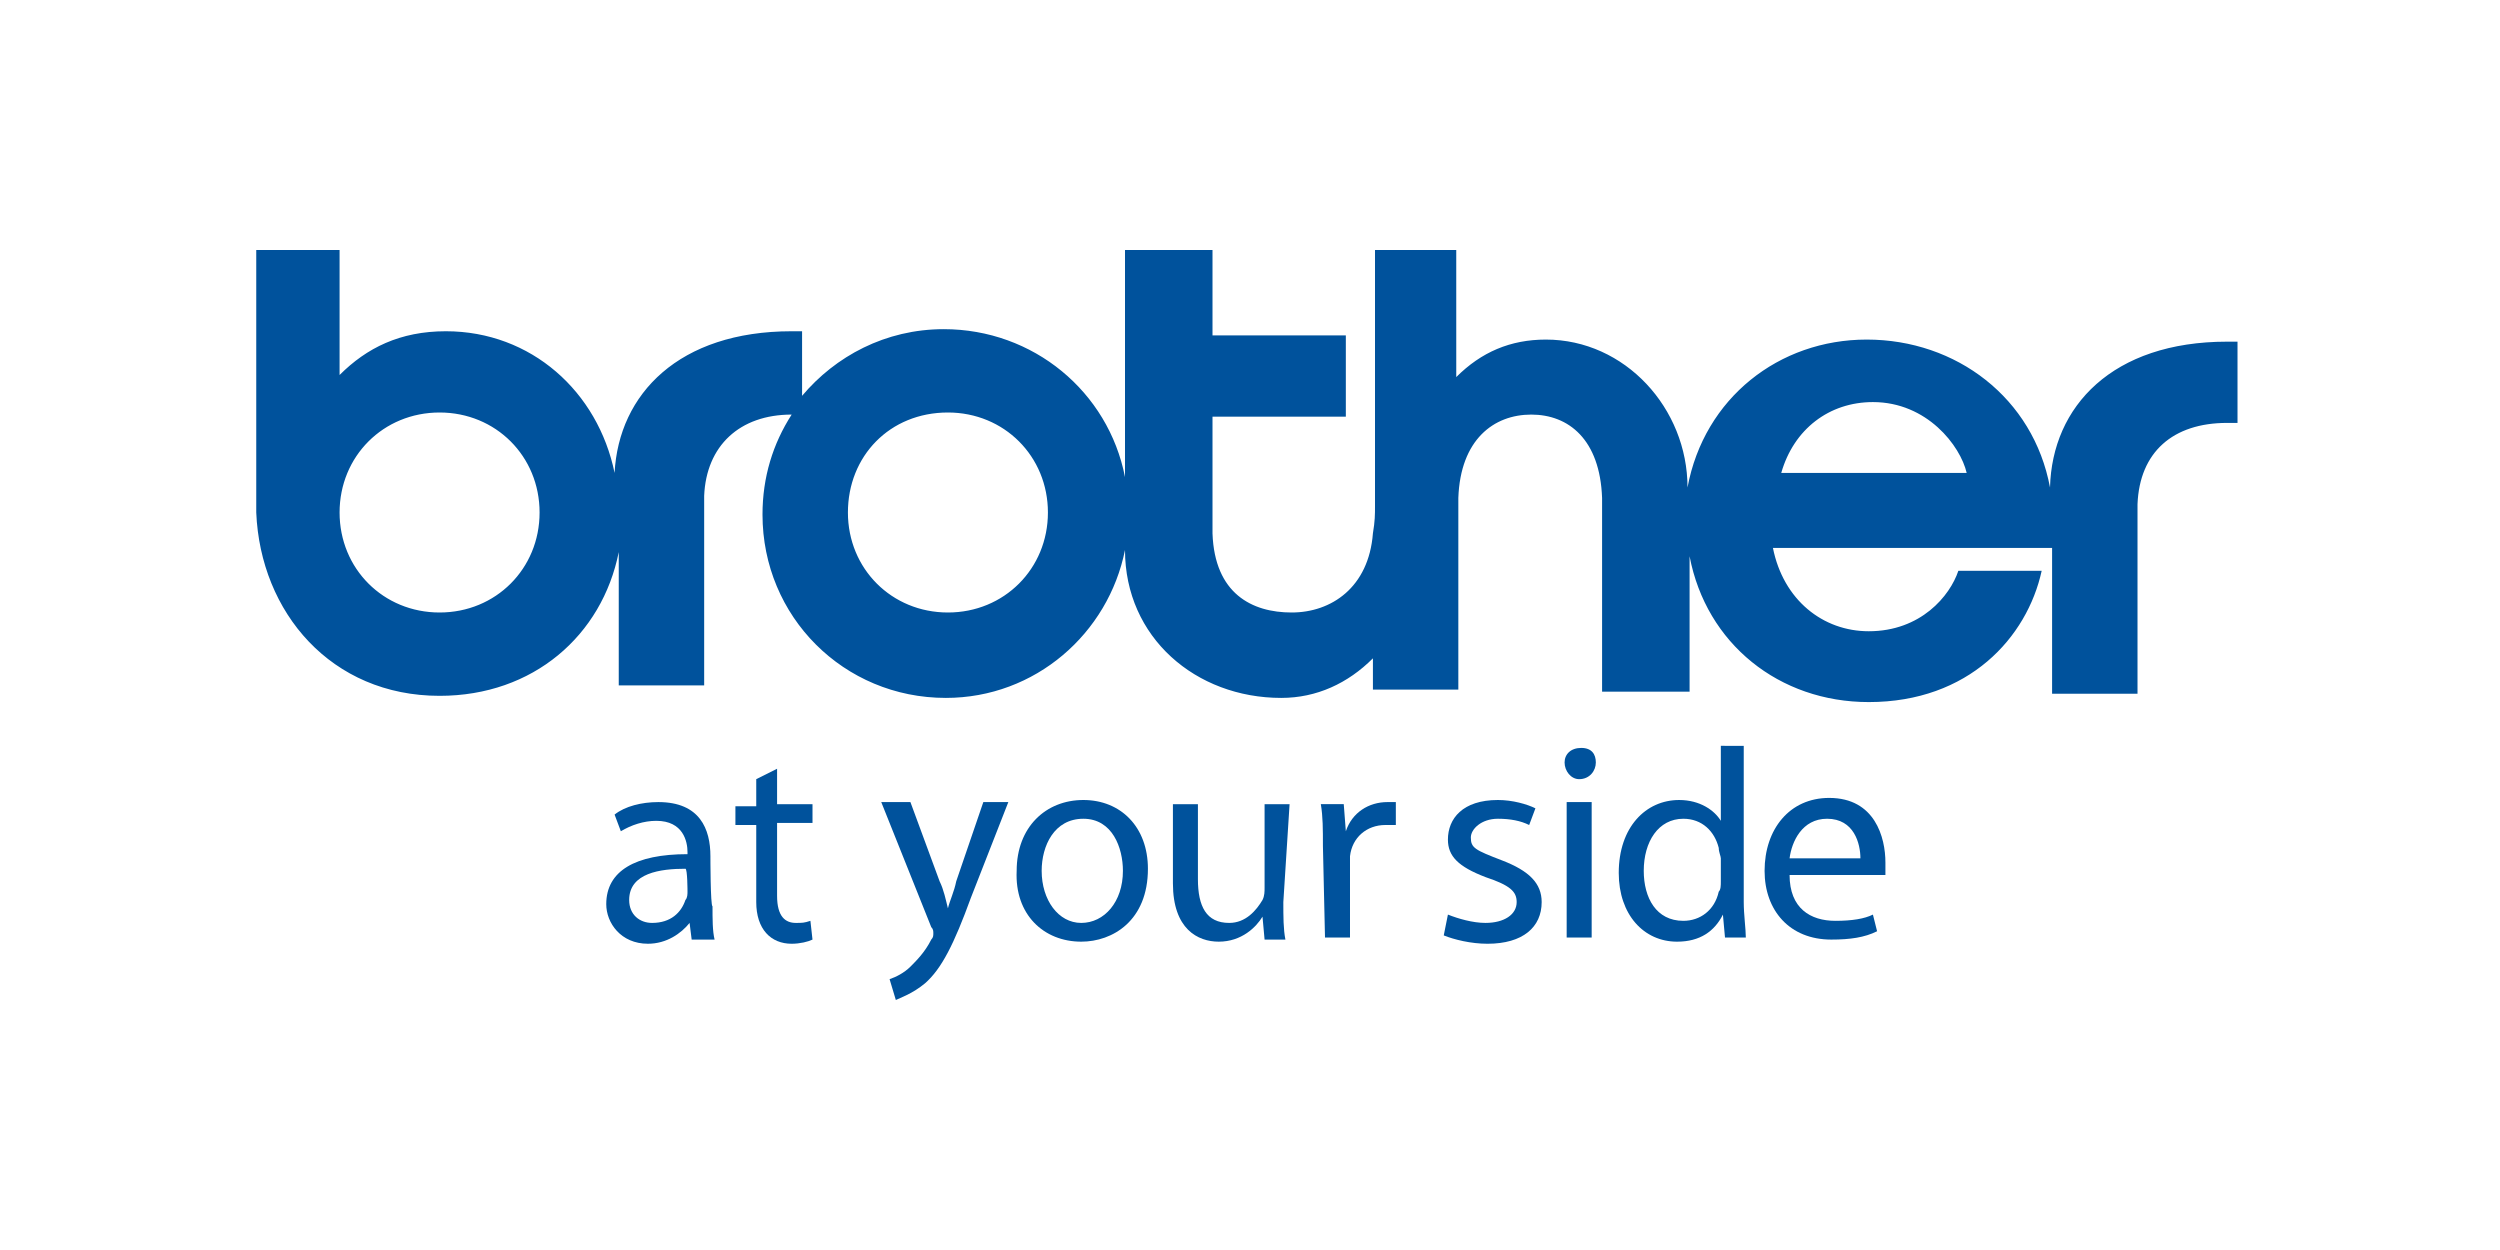 <?xml version="1.0" encoding="UTF-8"?> <svg xmlns="http://www.w3.org/2000/svg" xmlns:xlink="http://www.w3.org/1999/xlink" version="1.1" id="Layer_1" x="0px" y="0px" viewBox="0 0 120 60" style="enable-background:new 0 0 120 60;" xml:space="preserve"> <style type="text/css"> .st0{fill:#00529C;} </style> <g id="Blue_Bar"> </g> <g id="Brother_logo"> <g> <g> <g> <path class="st0" d="M21.1,33.4c4.5,0,7.8-2.9,8.6-6.9v6.4h4.1v-8c0-0.4,0-0.8,0-1.1c0.1-2.4,1.7-3.9,4.2-3.9 c-0.9,1.4-1.4,3-1.4,4.8c0,4.9,3.9,8.8,8.8,8.8c4.3,0,7.8-3.1,8.6-7.1v0c0,4.2,3.4,7.1,7.5,7.1c1.7,0,3.2-0.7,4.4-1.9v1.5h4.1 v-8.8c0-0.2,0-0.3,0-0.4c0.1-2.8,1.7-4,3.5-4c1.8,0,3.3,1.2,3.4,4c0,0.2,0,0.4,0,0.7v8.6h4.2v-6.5c0.8,4.2,4.3,7,8.6,7 c4.8,0,7.6-3.1,8.3-6.3h-4c-0.4,1.2-1.8,2.9-4.3,2.9c-2.2,0-4.1-1.5-4.6-4h13.4v7h4.1v-8c0-0.4,0-0.8,0-1.1 c0.1-2.5,1.7-3.9,4.3-3.9h0.5v-3.9h-0.5c-5.5,0-8.4,3.1-8.5,7c-0.8-4.3-4.5-7.1-8.8-7.1c-4.2,0-7.8,2.8-8.6,7.1 c0-3.8-3-7.1-6.8-7.1c-1.7,0-3.1,0.6-4.3,1.8V12H66v12.3c0,0.4,0,0.7-0.1,1.3c-0.2,2.6-2,3.8-3.9,3.8c-1.9,0-3.7-0.9-3.8-3.8 c0-0.5,0-0.7,0-1.1V20h6.4v-3.9h-6.4V12h-4.2v10.9c-0.8-4.1-4.4-7.1-8.7-7.1c-2.8,0-5.2,1.3-6.8,3.2v-3.1h-0.5 c-5.4,0-8.3,3-8.5,6.8c-0.8-3.9-4-6.8-8.1-6.8c-2.2,0-3.8,0.8-5.1,2.1v-6h-4v10.4c0,0.8,0,1.5,0,2.2 C12.5,29.4,15.9,33.4,21.1,33.4z M89.9,19.3c2.6,0,4.2,2.1,4.5,3.4h-8.9C86.1,20.6,87.8,19.3,89.9,19.3z M45.5,19.8 c2.7,0,4.8,2.1,4.8,4.8s-2.1,4.8-4.8,4.8c-2.7,0-4.8-2.1-4.8-4.8C40.7,21.9,42.7,19.8,45.5,19.8z M21.1,19.8 c2.7,0,4.8,2.1,4.8,4.8s-2.1,4.8-4.8,4.8s-4.8-2.1-4.8-4.8C16.3,21.9,18.4,19.8,21.1,19.8z"></path> </g> </g> <g> <path class="st0" d="M33,42.8c0,0.1,0,0.3-0.1,0.4c-0.2,0.6-0.7,1.1-1.6,1.1c-0.6,0-1.1-0.4-1.1-1.1c0-1.3,1.5-1.5,2.7-1.5 C33,41.7,33,42.8,33,42.8z M34.1,41.1c0-1.3-0.5-2.6-2.5-2.6c-0.8,0-1.6,0.2-2.1,0.6l0.3,0.8c0.5-0.3,1.1-0.5,1.7-0.5 c1.3,0,1.5,1,1.5,1.5v0.1c-2.5,0-3.9,0.8-3.9,2.4c0,0.9,0.7,1.9,2,1.9c0.9,0,1.6-0.5,2-1h0l0.1,0.8h1.1c-0.1-0.4-0.1-1-0.1-1.6 C34.1,43.5,34.1,41.1,34.1,41.1z"></path> <path class="st0" d="M37.3,36.9v1.7H39v0.9h-1.7v3.5c0,1,0.4,1.3,0.9,1.3c0.3,0,0.4,0,0.7-0.1l0.1,0.9c-0.2,0.1-0.6,0.2-1,0.2 c-1,0-1.7-0.7-1.7-2v-3.7h-1v-0.9h1v-1.3L37.3,36.9z"></path> <path class="st0" d="M43.7,38.5l1.4,3.8c0.2,0.4,0.3,0.9,0.4,1.3h0c0.1-0.4,0.3-0.8,0.4-1.3l1.3-3.8h1.2l-1.8,4.6 c-0.8,2.2-1.4,3.4-2.2,4.1c-0.6,0.5-1.2,0.7-1.4,0.8l-0.3-1c0.3-0.1,0.7-0.3,1-0.6c0.3-0.3,0.7-0.7,1-1.3 c0.1-0.1,0.1-0.2,0.1-0.3c0-0.1,0-0.2-0.1-0.3l-2.4-6H43.7z"></path> <path class="st0" d="M51.9,44.3c-1.1,0-1.9-1.1-1.9-2.5c0-1.2,0.6-2.5,2-2.5c1.4,0,1.9,1.4,1.9,2.5C53.9,43.3,53,44.3,51.9,44.3 L51.9,44.3L51.9,44.3z M51.9,45.2c1.5,0,3.2-1,3.2-3.5c0-2-1.3-3.3-3.1-3.3c-1.8,0-3.2,1.3-3.2,3.4 C48.7,43.9,50.1,45.2,51.9,45.2L51.9,45.2L51.9,45.2z"></path> <path class="st0" d="M61.6,43.3c0,0.7,0,1.3,0.1,1.8h-1L60.6,44h0c-0.3,0.5-1,1.2-2.1,1.2c-1,0-2.2-0.6-2.2-2.8v-3.8h1.2v3.6 c0,1.3,0.4,2.1,1.5,2.1c0.8,0,1.3-0.6,1.6-1.1c0.1-0.2,0.1-0.4,0.1-0.6v-4h1.2L61.6,43.3L61.6,43.3z"></path> <path class="st0" d="M63.5,40.6c0-0.8,0-1.4-0.1-2h1.1l0.1,1.3h0c0.3-0.9,1.1-1.4,2-1.4c0.1,0,0.2,0,0.4,0v1.1 c-0.1,0-0.3,0-0.5,0c-0.9,0-1.6,0.6-1.7,1.5c0,0.2,0,0.4,0,0.6V45h-1.2L63.5,40.6L63.5,40.6z"></path> <path class="st0" d="M69.5,43.9c0.5,0.2,1.2,0.4,1.8,0.4c0.9,0,1.5-0.4,1.5-1c0-0.5-0.3-0.8-1.5-1.2c-1.3-0.5-1.8-1-1.8-1.8 c0-1,0.7-1.9,2.4-1.9c0.7,0,1.4,0.2,1.8,0.4l-0.3,0.8c-0.4-0.2-0.9-0.3-1.5-0.3c-0.8,0-1.3,0.5-1.3,0.9c0,0.5,0.2,0.6,1.5,1.1 c1.3,0.5,1.9,1.1,1.9,2c0,1.2-0.9,2-2.6,2c-0.8,0-1.6-0.2-2.1-0.4L69.5,43.9z"></path> <path class="st0" d="M75.2,45v-6.5h1.2V45H75.2z M75.8,37.4c-0.4,0-0.7-0.4-0.7-0.8s0.3-0.7,0.8-0.7c0.5,0,0.7,0.3,0.7,0.7 S76.3,37.4,75.8,37.4L75.8,37.4z"></path> <path class="st0" d="M82.6,42.3c0,0.2,0,0.4-0.1,0.5c-0.2,0.9-0.9,1.4-1.7,1.4c-1.3,0-1.9-1.1-1.9-2.4c0-1.4,0.7-2.5,1.9-2.5 c0.9,0,1.5,0.6,1.7,1.4c0,0.2,0.1,0.4,0.1,0.5L82.6,42.3L82.6,42.3z M82.6,35.9v3.5h0c-0.3-0.5-1-1-2-1c-1.6,0-2.9,1.3-2.9,3.5 c0,2,1.2,3.3,2.8,3.3c1.1,0,1.8-0.5,2.2-1.3h0l0.1,1.1h1c0-0.4-0.1-1.1-0.1-1.7v-7.5H82.6z"></path> <path class="st0" d="M85.9,41.2c0.1-0.8,0.6-1.9,1.8-1.9c1.3,0,1.6,1.2,1.6,1.9H85.9z M90.5,42c0-0.1,0-0.3,0-0.6 c0-1.2-0.5-3.1-2.7-3.1c-1.9,0-3.1,1.5-3.1,3.5c0,1.9,1.2,3.3,3.2,3.3c0.9,0,1.6-0.1,2.2-0.4l-0.2-0.8c-0.4,0.2-1,0.3-1.8,0.3 c-1.2,0-2.2-0.6-2.2-2.2L90.5,42L90.5,42z"></path> </g> </g> </g> </svg> 